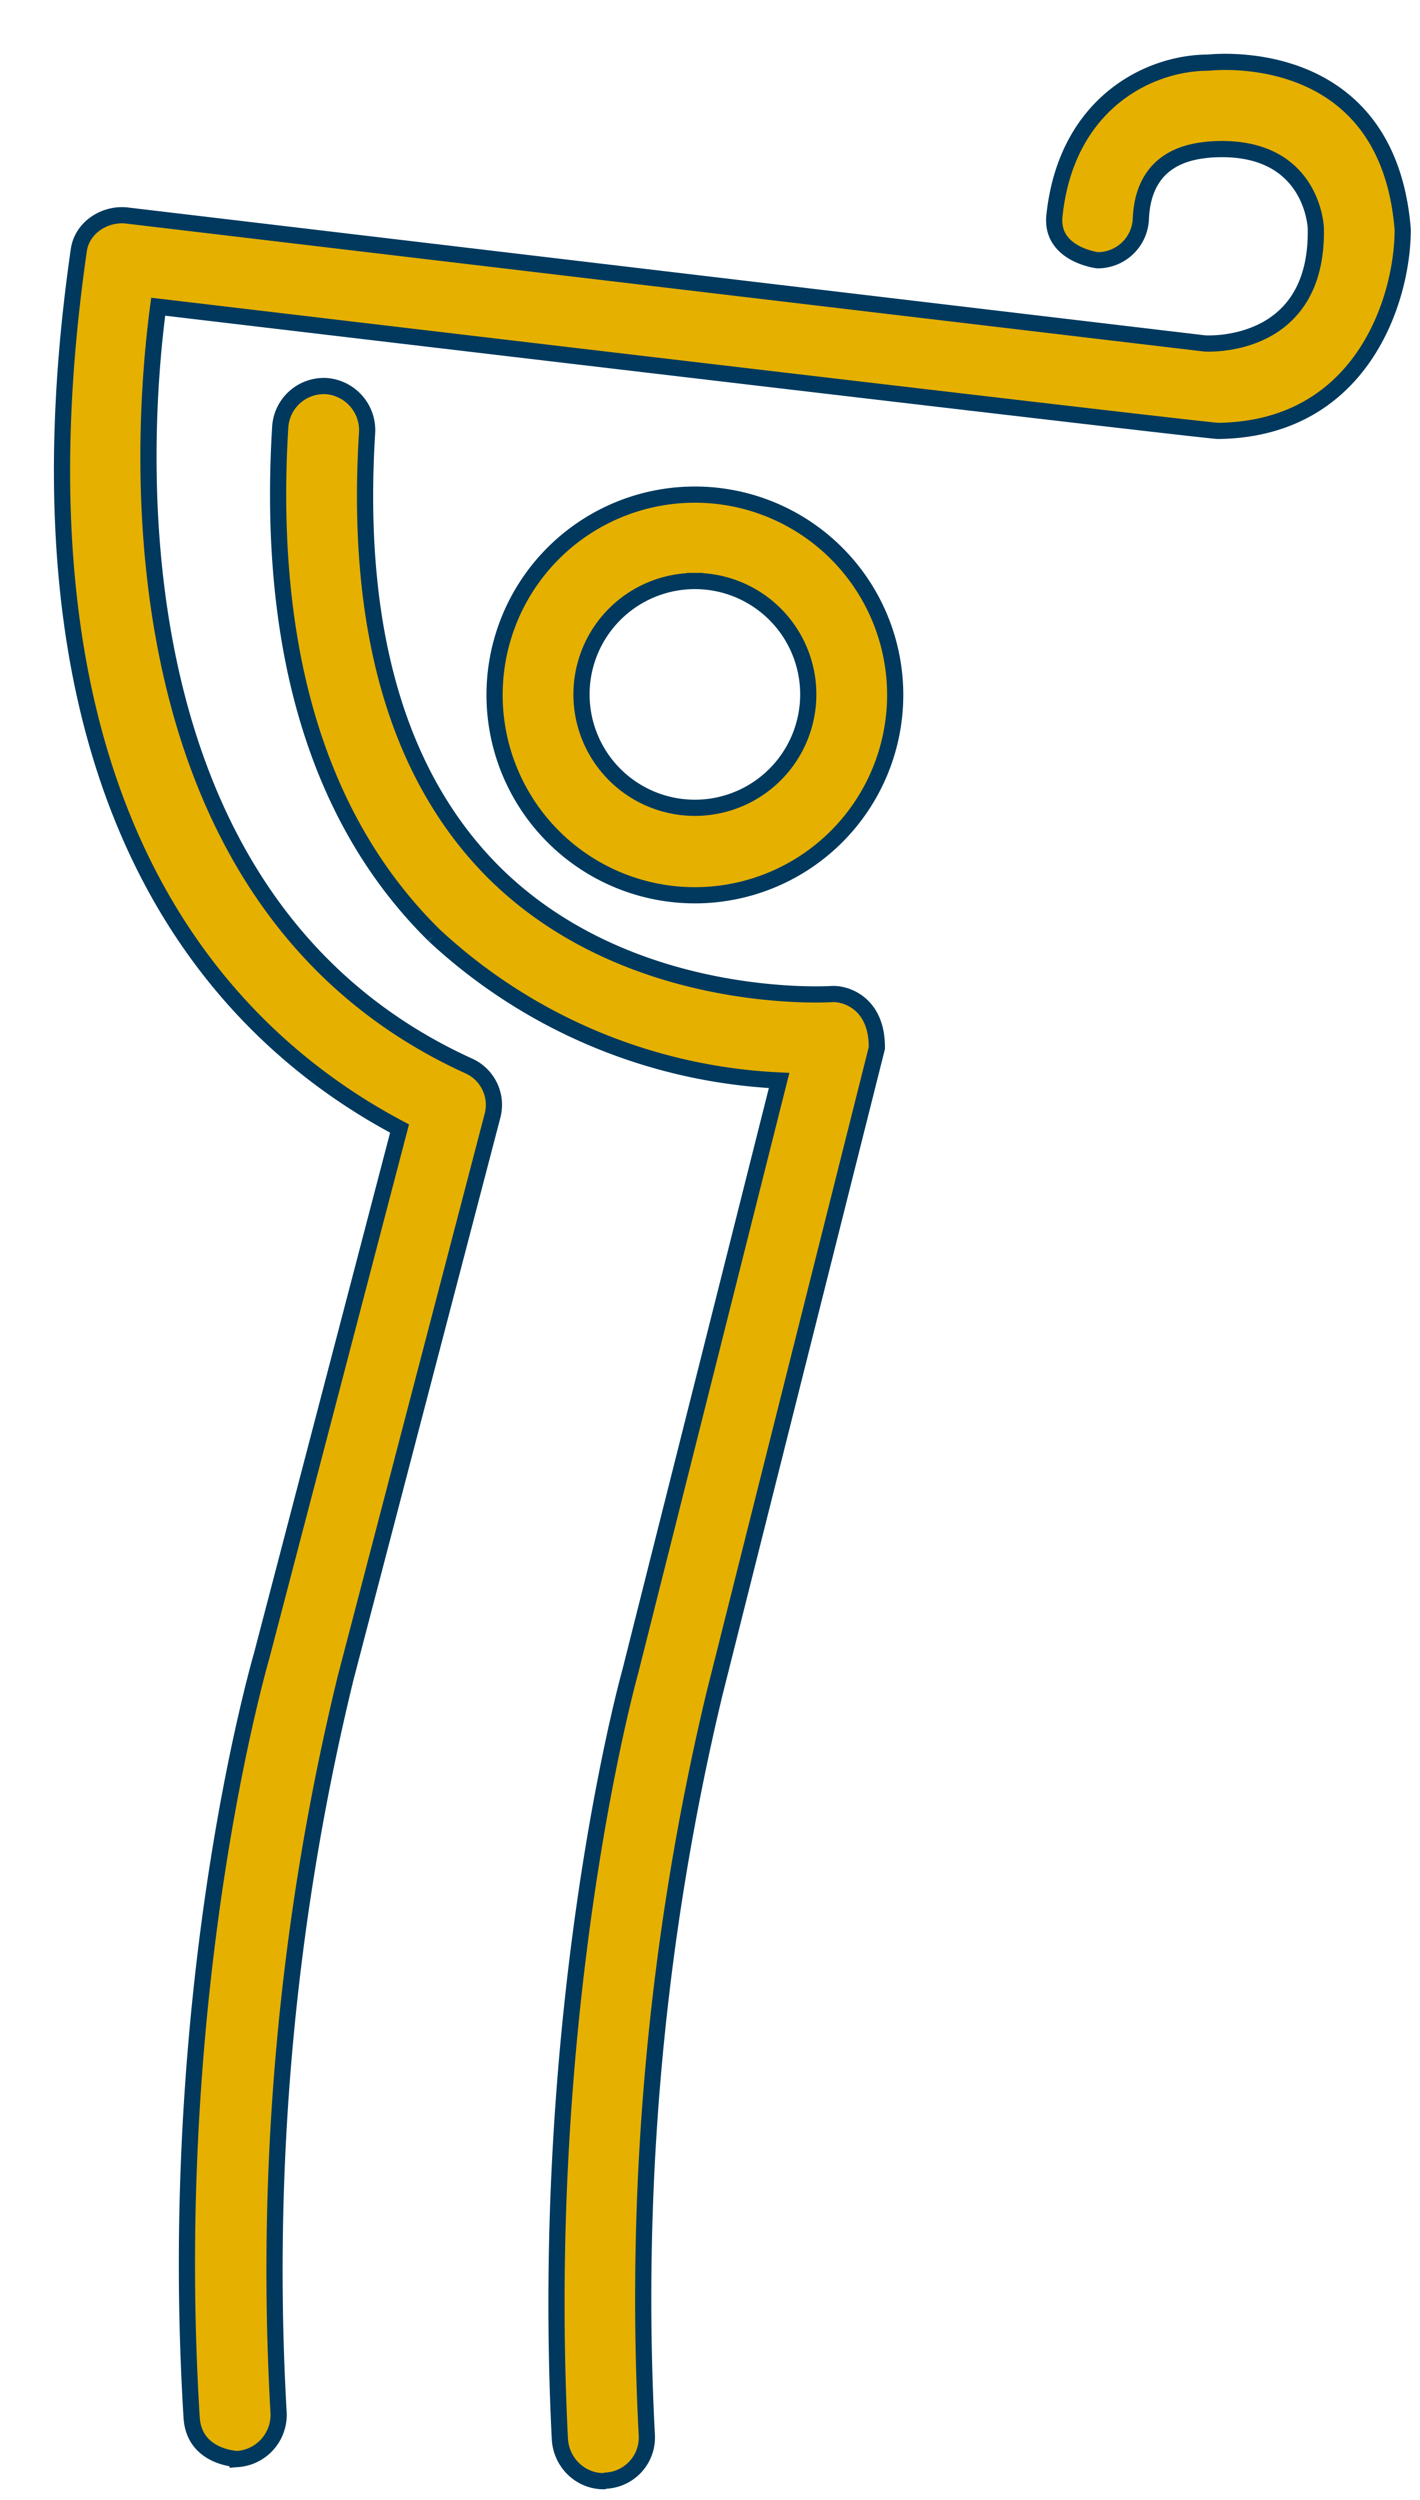 <svg xmlns="http://www.w3.org/2000/svg" width="26.3" height="46.3" viewBox="0 0 26.3 46.3"><path fill="#e6b001" d="M15.4 18.41c-.04 0-3.73.24-6.24-2.24C7.37 14.39 6.57 11.65 6.8 8a.82.82 0 0 0-.76-.85.81.81 0 0 0-.85.76c-.25 4.13.71 7.3 2.85 9.41a10.08 10.08 0 0 0 6.39 2.69l-2.76 10.96c-.07.25-1.7 6.26-1.3 14.21.03.43.38.77.81.77l.04-.01a.8.8 0 0 0 .76-.84 48.16 48.16 0 0 1 1.25-13.72l3.01-11.97c.01-.84-.59-1.02-.84-1z"/><path fill="none" stroke="#01395e" stroke-miterlimit="50" stroke-width=".3" d="M15.4 18.41c-.04 0-3.73.24-6.24-2.24C7.37 14.39 6.57 11.65 6.8 8a.82.82 0 0 0-.76-.85.81.81 0 0 0-.85.76c-.25 4.13.71 7.3 2.85 9.41a10.08 10.08 0 0 0 6.39 2.69l-2.76 10.96c-.07.25-1.7 6.26-1.3 14.21.03.43.38.77.81.77l.04-.01a.8.8 0 0 0 .76-.84 48.16 48.16 0 0 1 1.25-13.72l3.01-11.97c.01-.84-.59-1.02-.84-1z"/><path fill="#e6b001" d="M22.38 1.16c-1.11 0-2.63.76-2.85 2.83-.08.72.79.83.8.83a.8.8 0 0 0 .8-.77c.05-1.17.98-1.25 1.27-1.28 1.9-.14 1.97 1.43 1.97 1.45.05 2.29-2.06 2.14-2.06 2.14L2.34 3.99c-.41-.04-.82.23-.88.64C-.01 14.82 4.02 19.11 7.4 20.9l-2.55 9.75c-.07.25-1.79 6.23-1.3 14.13.05.73.83.76.85.76a.82.82 0 0 0 .76-.85A46.38 46.38 0 0 1 6.4 31.08l2.72-10.41a.79.79 0 0 0-.44-.93C2.03 16.71 2.59 8.23 2.93 5.68c0 0 19.39 2.3 19.63 2.3 2.66-.03 3.42-2.43 3.42-3.73-.28-3.49-3.58-3.09-3.6-3.09z"/><path fill="none" stroke="#01395e" stroke-miterlimit="50" stroke-width=".3" d="M22.38 1.16c-1.11 0-2.63.76-2.85 2.83-.08.72.79.83.8.83a.8.8 0 0 0 .8-.77c.05-1.17.98-1.25 1.27-1.28 1.9-.14 1.97 1.43 1.97 1.45.05 2.29-2.06 2.14-2.06 2.14L2.34 3.99c-.41-.04-.82.23-.88.64C-.01 14.82 4.02 19.11 7.4 20.9l-2.55 9.75c-.07.25-1.79 6.23-1.3 14.13.05.73.83.76.85.76a.82.82 0 0 0 .76-.85A46.38 46.38 0 0 1 6.4 31.08l2.72-10.41a.79.79 0 0 0-.44-.93C2.03 16.71 2.59 8.23 2.93 5.68c0 0 19.39 2.3 19.63 2.3 2.66-.03 3.42-2.43 3.42-3.73-.28-3.49-3.58-3.09-3.6-3.09z"/><path fill="#e6b001" d="M12.87 16.58a3.7 3.7 0 1 0 0-7.42 3.7 3.7 0 0 0 0 7.42zm0-5.82a2.1 2.1 0 1 1 0 4.2 2.1 2.1 0 0 1 0-4.2z"/><path fill="none" stroke="#01395e" stroke-miterlimit="50" stroke-width=".3" d="M12.87 16.58a3.7 3.7 0 1 0 0-7.42 3.7 3.7 0 0 0 0 7.42zm0-5.82a2.1 2.1 0 1 1 0 4.2 2.1 2.1 0 0 1 0-4.2z"/></svg>